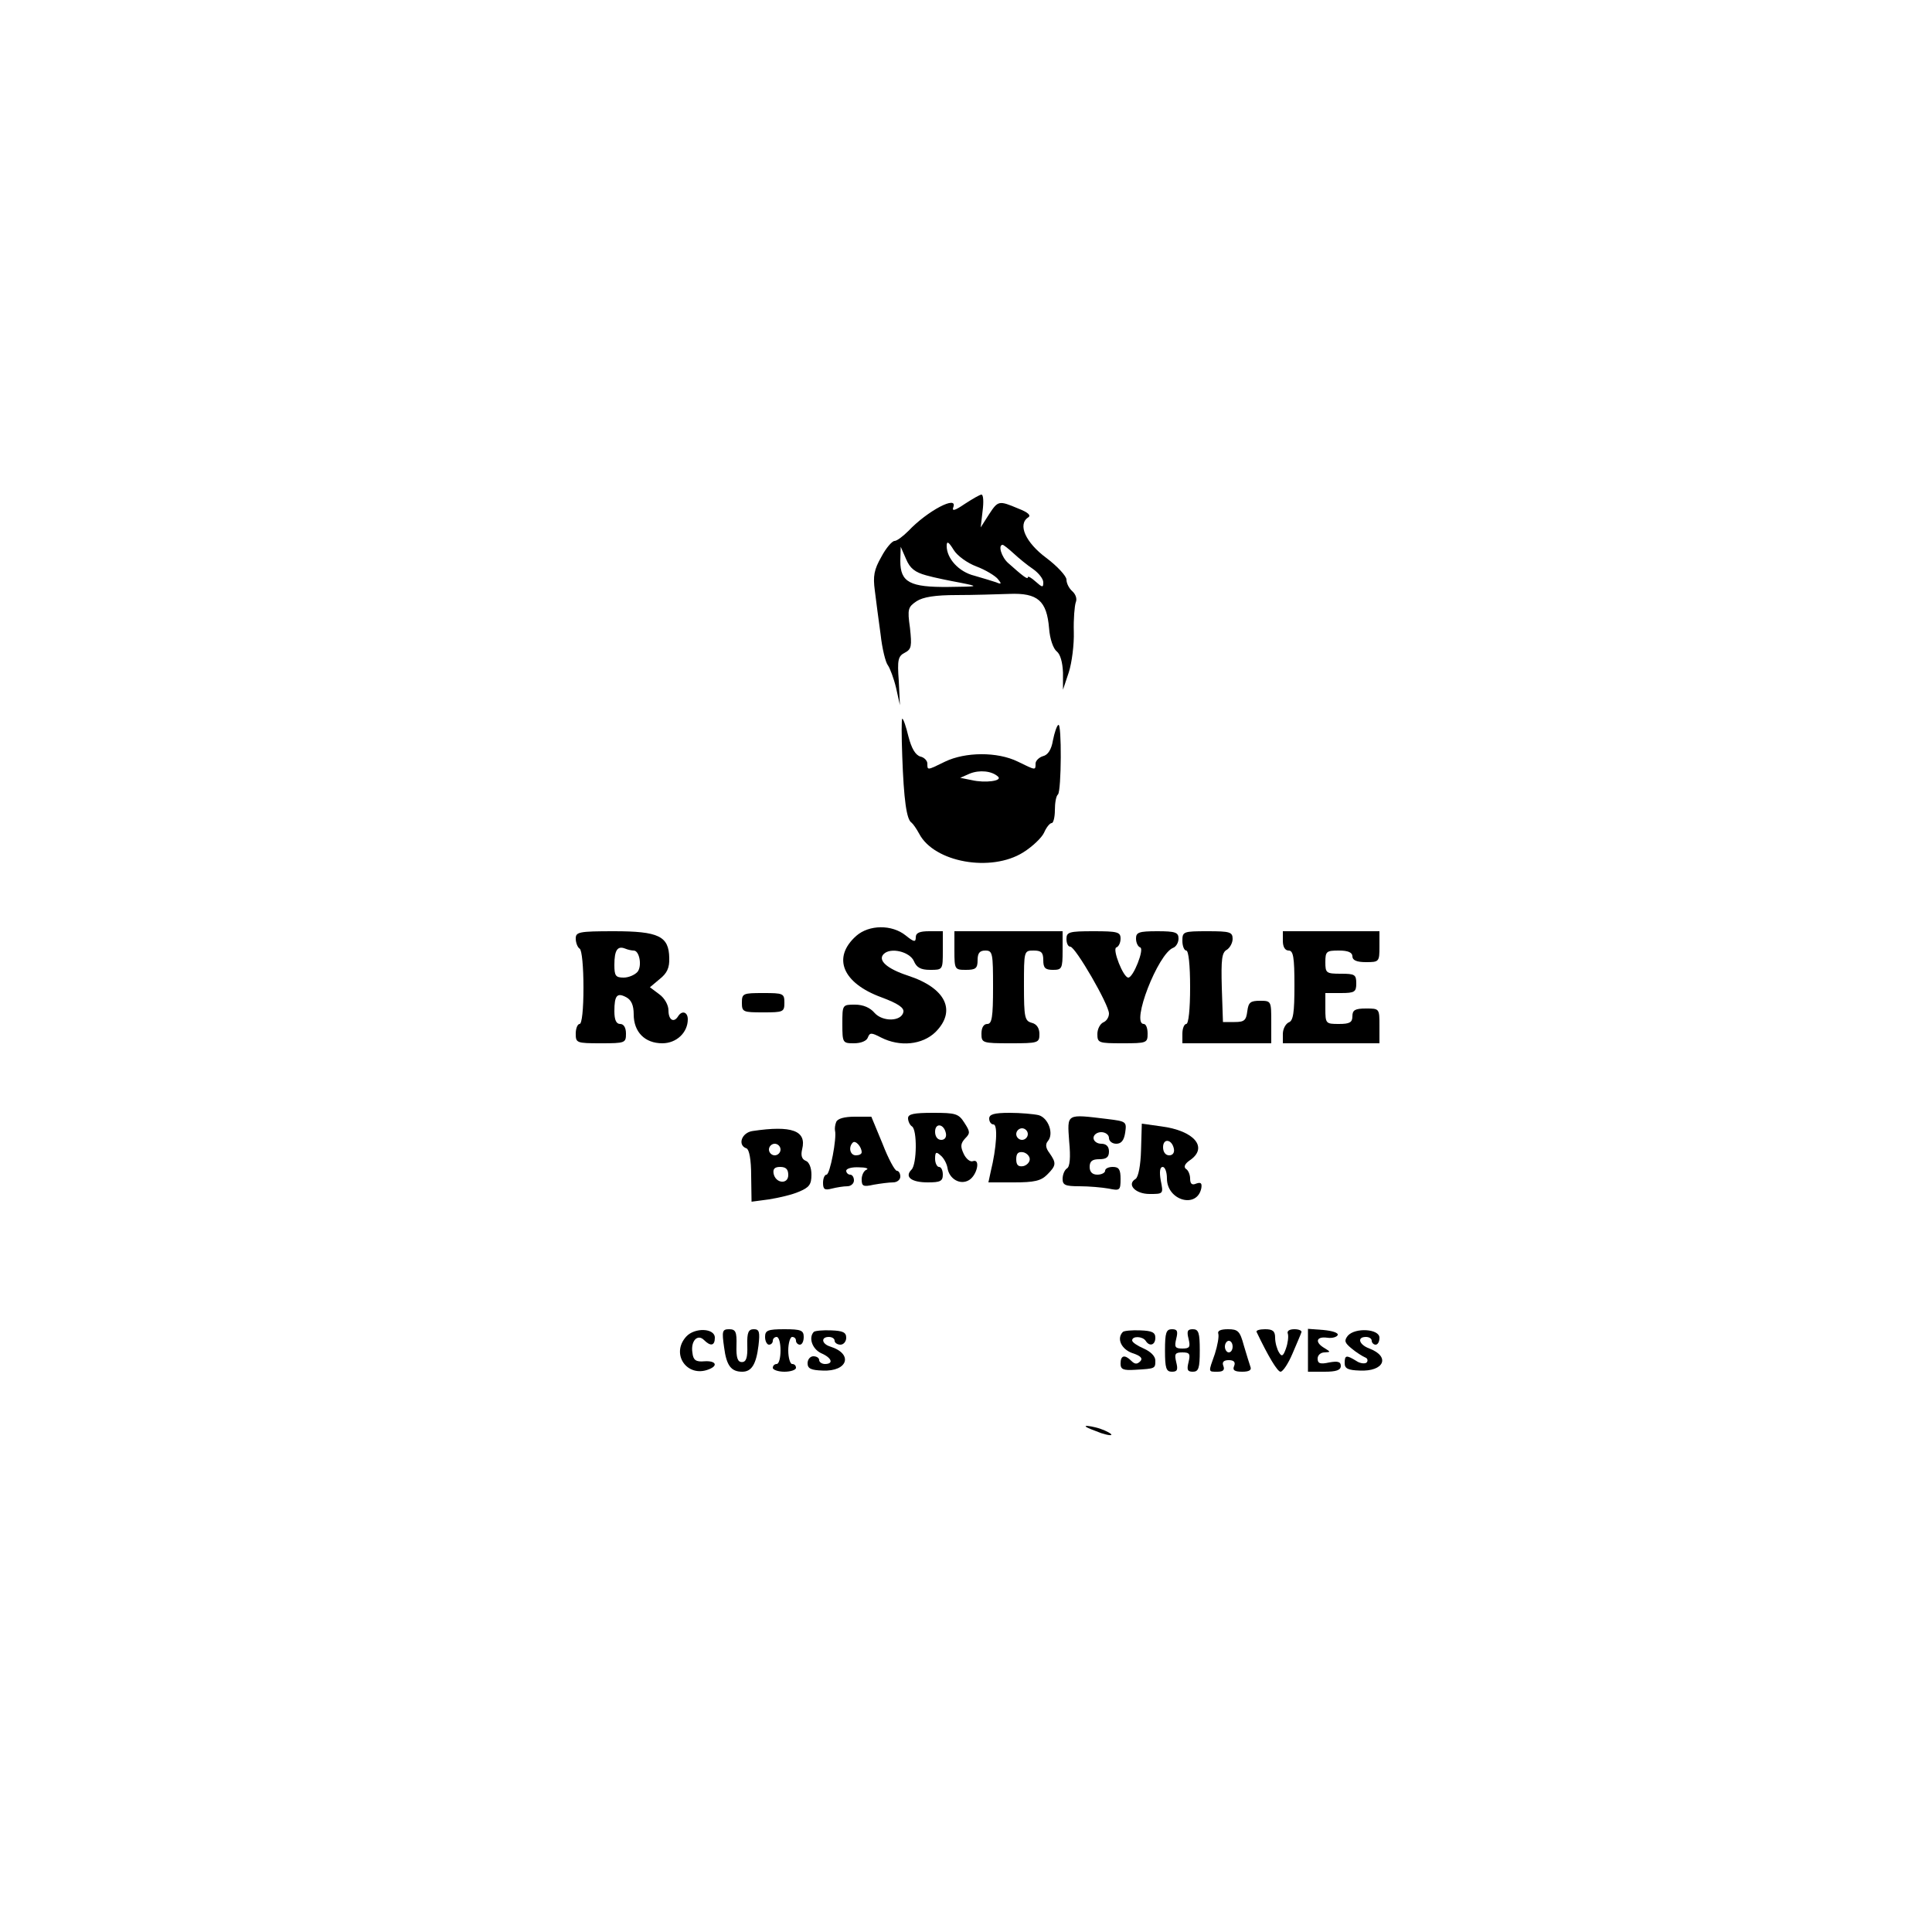 <?xml version="1.0" standalone="no"?>
<!DOCTYPE svg PUBLIC "-//W3C//DTD SVG 20010904//EN"
 "http://www.w3.org/TR/2001/REC-SVG-20010904/DTD/svg10.dtd">
<svg version="1.0" xmlns="http://www.w3.org/2000/svg"
 width="500pt" height="500pt" viewBox="0 0 500 500"
 preserveAspectRatio="xMidYMid meet">

<g transform="translate(0,500) scale(0.1,-0.1)"
fill="#000000" stroke="none">
<path d="M2497 3696 c-25 -17 -34 -20 -30 -9 13 33 -67 -9 -116 -61 -14 -14
-30 -26 -36 -26 -6 0 -22 -18 -34 -41 -19 -33 -22 -50 -17 -87 3 -26 10 -77
15 -114 4 -37 13 -73 19 -80 5 -7 15 -33 21 -58 l10 -45 -3 63 c-4 54 -2 64
16 73 17 9 18 17 13 64 -7 49 -5 54 17 69 17 11 48 16 104 16 43 0 105 2 136
3 74 3 97 -18 103 -89 2 -28 11 -53 20 -60 9 -7 15 -28 16 -55 l0 -44 15 45
c8 25 14 72 13 105 -1 33 2 67 5 76 4 9 0 21 -9 29 -8 7 -15 20 -15 30 0 9
-24 35 -52 56 -54 40 -75 87 -47 105 8 5 0 13 -26 23 -50 21 -52 21 -76 -16
l-21 -33 5 43 c3 23 2 42 -3 42 -4 0 -23 -11 -43 -24z m30 -162 c24 -9 48 -24
55 -32 11 -13 10 -15 -4 -9 -9 3 -35 11 -56 17 -41 10 -72 45 -72 77 0 14 5
11 18 -10 9 -15 35 -34 59 -43z m96 34 c14 -13 36 -31 51 -41 14 -10 26 -25
26 -34 0 -14 -2 -14 -20 2 -11 10 -20 15 -20 11 0 -7 -14 4 -51 37 -17 15 -27
47 -14 47 2 0 15 -10 28 -22z m-226 -57 c21 -6 61 -14 88 -19 50 -10 49 -10
-30 -11 -100 -1 -125 12 -125 67 l1 37 14 -32 c10 -24 23 -34 52 -42z"/>
<path d="M2335 3043 c4 -112 11 -164 24 -172 4 -3 13 -16 20 -29 39 -74 186
-100 269 -48 24 15 48 38 54 51 6 14 15 25 20 25 4 0 8 15 8 33 0 19 3 37 8
41 9 9 10 186 1 180 -4 -2 -10 -20 -14 -40 -4 -24 -13 -38 -26 -41 -10 -3 -19
-12 -19 -19 0 -18 1 -18 -46 5 -53 26 -136 25 -188 0 -47 -23 -46 -23 -46 -5
0 7 -8 16 -18 18 -13 4 -23 21 -31 52 -6 25 -13 46 -16 46 -2 0 -2 -44 0 -97z
m248 -53 c12 -11 -33 -17 -68 -9 l-30 6 25 11 c25 10 57 7 73 -8z"/>
<path d="M2216 2578 c-63 -56 -36 -122 65 -159 43 -16 59 -27 57 -38 -5 -25
-54 -26 -75 -2 -11 13 -29 21 -50 21 -33 0 -33 0 -33 -50 0 -49 1 -50 30 -50
18 0 33 6 36 15 5 13 9 13 34 0 49 -25 107 -19 141 14 55 55 27 114 -71 146
-55 18 -79 40 -63 56 18 18 67 6 78 -18 7 -17 18 -23 42 -23 33 0 33 0 33 50
l0 50 -35 0 c-25 0 -35 -4 -35 -16 0 -13 -5 -12 -26 5 -36 29 -95 28 -128 -1z"/>
<path d="M1490 2571 c0 -11 5 -23 10 -26 6 -3 10 -48 10 -101 0 -56 -4 -94
-10 -94 -5 0 -10 -11 -10 -25 0 -24 2 -25 65 -25 63 0 65 1 65 25 0 16 -6 25
-15 25 -10 0 -15 10 -15 33 0 41 7 49 31 36 13 -7 19 -21 19 -44 0 -46 29 -75
74 -75 37 0 66 28 66 62 0 19 -15 24 -25 8 -11 -18 -25 -10 -25 15 0 14 -10
32 -24 42 l-24 18 25 21 c19 15 26 29 25 55 -1 56 -27 69 -143 69 -91 0 -99
-2 -99 -19z m150 -31 c15 0 22 -40 10 -55 -7 -8 -23 -15 -36 -15 -21 0 -24 5
-24 33 0 38 8 50 28 42 7 -3 17 -5 22 -5z"/>
<path d="M2470 2540 c0 -49 1 -50 30 -50 25 0 30 4 30 25 0 18 5 25 20 25 19
0 20 -7 20 -95 0 -78 -3 -95 -15 -95 -9 0 -15 -9 -15 -25 0 -24 2 -25 75 -25
72 0 75 1 75 24 0 15 -7 26 -20 29 -18 5 -20 14 -20 96 0 90 0 91 25 91 20 0
25 -5 25 -25 0 -20 5 -25 25 -25 23 0 25 3 25 50 l0 50 -140 0 -140 0 0 -50z"/>
<path d="M2760 2570 c0 -11 4 -20 10 -20 13 0 100 -150 100 -173 0 -10 -7 -20
-15 -23 -8 -4 -15 -17 -15 -30 0 -23 3 -24 65 -24 63 0 65 1 65 25 0 14 -4 25
-10 25 -34 0 37 182 76 197 8 3 14 14 14 24 0 16 -8 19 -55 19 -48 0 -55 -3
-55 -19 0 -11 5 -21 11 -23 11 -4 -18 -78 -31 -78 -13 0 -42 74 -31 78 6 2 11
12 11 23 0 17 -8 19 -70 19 -63 0 -70 -2 -70 -20z"/>
<path d="M3060 2565 c0 -14 5 -25 10 -25 6 0 10 -38 10 -95 0 -57 -4 -95 -10
-95 -5 0 -10 -11 -10 -25 l0 -25 115 0 115 0 0 55 c0 54 0 55 -29 55 -25 0
-30 -4 -33 -27 -3 -24 -8 -28 -33 -28 l-30 0 -3 89 c-2 73 0 91 13 98 8 5 15
18 15 28 0 18 -7 20 -65 20 -63 0 -65 -1 -65 -25z"/>
<path d="M3320 2565 c0 -16 6 -25 15 -25 12 0 15 -17 15 -90 0 -71 -3 -92 -15
-96 -8 -4 -15 -17 -15 -30 l0 -24 125 0 125 0 0 45 c0 45 0 45 -35 45 -28 0
-35 -4 -35 -20 0 -16 -7 -20 -35 -20 -34 0 -35 1 -35 40 l0 40 40 0 c36 0 40
3 40 25 0 23 -4 25 -40 25 -38 0 -40 2 -40 30 0 28 3 30 35 30 24 0 35 -5 35
-15 0 -10 11 -15 35 -15 34 0 35 1 35 40 l0 40 -125 0 -125 0 0 -25z"/>
<path d="M1920 2405 c0 -24 3 -25 55 -25 52 0 55 1 55 25 0 24 -3 25 -55 25
-52 0 -55 -1 -55 -25z"/>
<path d="M2350 2106 c0 -8 5 -18 10 -21 14 -8 13 -98 -1 -112 -19 -19 0 -33
42 -33 32 0 39 3 39 20 0 11 -4 20 -10 20 -5 0 -10 10 -10 21 0 18 3 19 14 9
8 -6 16 -21 18 -32 4 -29 33 -46 56 -32 21 13 30 56 10 49 -7 -3 -18 6 -24 19
-9 19 -8 27 4 40 13 13 13 17 -2 40 -15 24 -23 26 -81 26 -50 0 -65 -3 -65
-14z m98 -39 c2 -10 -3 -17 -12 -17 -10 0 -16 9 -16 21 0 24 23 21 28 -4z"/>
<path d="M2560 2105 c0 -8 5 -15 11 -15 12 0 8 -61 -7 -122 l-6 -28 66 0 c53
0 70 4 86 20 24 24 24 30 6 56 -10 13 -11 23 -4 31 16 19 1 60 -24 67 -13 3
-47 6 -75 6 -41 0 -53 -4 -53 -15z m100 -40 c0 -8 -7 -15 -15 -15 -8 0 -15 7
-15 15 0 8 7 15 15 15 8 0 15 -7 15 -15z m5 -65 c0 -8 -8 -16 -17 -18 -13 -2
-18 3 -18 18 0 15 5 20 18 18 9 -2 17 -10 17 -18z"/>
<path d="M2164 2096 c-3 -7 -4 -17 -3 -22 5 -19 -13 -114 -22 -114 -5 0 -9
-10 -9 -21 0 -17 4 -20 23 -15 12 3 30 6 40 6 9 0 17 7 17 15 0 8 -4 15 -10
15 -5 0 -10 5 -10 10 0 6 15 10 33 9 17 0 26 -3 20 -6 -7 -2 -13 -14 -13 -25
0 -18 4 -20 31 -14 17 3 40 6 50 6 11 0 19 7 19 15 0 8 -4 15 -9 15 -5 0 -22
31 -37 70 l-29 70 -43 0 c-27 0 -45 -5 -48 -14z m66 -78 c0 -5 -7 -8 -15 -8
-15 0 -20 21 -8 33 7 7 23 -11 23 -25z"/>
<path d="M2767 2046 c4 -41 2 -66 -6 -70 -6 -4 -11 -16 -11 -27 0 -16 7 -19
44 -19 24 0 58 -3 75 -6 29 -6 31 -5 31 25 0 24 -4 31 -20 31 -11 0 -20 -4
-20 -10 0 -5 -9 -10 -20 -10 -13 0 -20 7 -20 20 0 15 7 20 25 20 18 0 25 5 25
20 0 13 -7 20 -20 20 -11 0 -20 7 -20 15 0 8 9 15 20 15 11 0 20 -7 20 -15 0
-8 8 -15 19 -15 13 0 20 9 23 29 4 28 3 29 -46 35 -108 13 -104 15 -99 -58z"/>
<path d="M2953 2024 c-1 -40 -7 -70 -14 -75 -24 -14 -1 -39 36 -39 36 0 36 0
29 35 -4 23 -2 35 5 35 6 0 11 -13 11 -30 0 -57 78 -79 89 -25 2 13 -1 16 -13
12 -11 -5 -16 -1 -16 13 0 10 -5 22 -11 25 -6 5 -3 13 10 22 49 33 12 77 -74
88 l-50 7 -2 -68z m85 3 c2 -10 -3 -17 -12 -17 -10 0 -16 9 -16 21 0 24 23 21
28 -4z"/>
<path d="M1948 2073 c-29 -4 -40 -37 -16 -45 7 -3 12 -29 12 -71 l1 -67 45 6
c25 4 60 12 78 20 26 11 32 18 32 44 0 18 -6 33 -15 36 -10 4 -13 14 -9 30 12
48 -27 62 -128 47z m72 -48 c0 -8 -7 -15 -15 -15 -8 0 -15 7 -15 15 0 8 7 15
15 15 8 0 15 -7 15 -15z m20 -66 c0 -25 -33 -22 -38 4 -2 12 3 17 17 17 15 0
21 -6 21 -21z"/>
<path d="M1776 1541 c-41 -45 2 -107 58 -85 26 10 18 23 -11 21 -22 -2 -29 3
-31 22 -5 30 13 50 30 33 17 -17 28 -15 28 6 0 25 -52 27 -74 3z"/>
<path d="M1874 1513 c6 -47 18 -63 47 -63 24 0 36 19 42 68 4 35 2 42 -12 42
-14 0 -18 -8 -17 -42 1 -32 -3 -43 -14 -43 -11 0 -15 11 -14 43 1 35 -2 42
-19 42 -18 0 -19 -5 -13 -47z"/>
<path d="M1980 1540 c0 -11 5 -20 10 -20 6 0 10 5 10 10 0 6 5 10 10 10 6 0
10 -16 10 -35 0 -19 -4 -35 -10 -35 -5 0 -10 -4 -10 -10 0 -5 14 -10 30 -10
17 0 30 5 30 10 0 6 -4 10 -10 10 -5 0 -10 16 -10 35 0 19 5 35 10 35 6 0 10
-4 10 -10 0 -5 5 -10 10 -10 6 0 10 9 10 20 0 17 -7 20 -50 20 -43 0 -50 -3
-50 -20z"/>
<path d="M2106 1553 c-14 -15 -4 -44 19 -55 28 -12 33 -28 10 -28 -8 0 -15 5
-15 10 0 6 -7 10 -15 10 -8 0 -15 -8 -15 -18 0 -14 9 -18 39 -19 65 -3 80 43
20 62 -23 7 -25 25 -4 25 8 0 15 -4 15 -10 0 -5 7 -10 15 -10 8 0 15 8 15 18
0 14 -9 18 -39 19 -21 1 -42 -1 -45 -4z"/>
<path d="M2906 1553 c-17 -17 -4 -45 25 -55 22 -7 27 -14 20 -21 -8 -8 -14 -8
-23 1 -17 17 -28 15 -28 -7 0 -15 7 -18 38 -16 52 3 52 3 52 24 0 11 -12 23
-30 31 -16 7 -30 16 -30 21 0 12 27 11 35 -1 10 -16 25 -11 25 8 0 14 -9 18
-39 19 -21 1 -42 -1 -45 -4z"/>
<path d="M3015 1505 c0 -46 3 -55 18 -55 14 0 16 5 11 25 -5 21 -3 25 16 25
19 0 21 -4 16 -25 -5 -20 -3 -25 11 -25 15 0 18 9 18 55 0 46 -3 55 -18 55
-14 0 -16 -5 -11 -25 5 -21 3 -25 -16 -25 -19 0 -21 4 -16 25 5 20 3 25 -11
25 -15 0 -18 -9 -18 -55z"/>
<path d="M3153 1548 c2 -7 -2 -30 -9 -52 -17 -48 -18 -46 7 -46 15 0 19 5 15
15 -4 10 1 15 14 15 13 0 18 -5 14 -15 -5 -11 1 -15 21 -15 17 0 25 4 21 13
-2 6 -10 31 -17 55 -10 37 -15 42 -41 42 -19 0 -28 -4 -25 -12z m37 -33 c0 -8
-4 -15 -10 -15 -5 0 -10 7 -10 15 0 8 5 15 10 15 6 0 10 -7 10 -15z"/>
<path d="M3252 1553 c30 -63 54 -103 62 -103 6 0 20 21 31 47 11 26 22 51 23
55 2 4 -6 8 -18 8 -14 0 -20 -5 -17 -12 2 -7 0 -24 -5 -38 -7 -20 -11 -22 -18
-10 -5 8 -10 25 -10 38 0 17 -6 22 -26 22 -14 0 -24 -3 -22 -7z"/>
<path d="M3385 1505 l0 -55 43 0 c30 0 42 4 42 15 0 11 -8 13 -30 9 -23 -5
-30 -3 -30 10 0 9 8 16 18 16 16 1 16 1 0 11 -26 15 -22 31 7 27 13 -2 25 2
27 7 2 6 -15 11 -37 13 l-40 3 0 -56z"/>
<path d="M3488 1543 c-10 -13 -8 -18 10 -33 12 -10 28 -20 35 -23 6 -2 8 -8 4
-13 -4 -4 -17 -3 -27 4 -26 16 -30 15 -30 -6 0 -14 9 -18 39 -19 63 -3 80 36
25 57 -27 10 -33 30 -9 30 8 0 15 -4 15 -10 0 -5 5 -10 10 -10 6 0 10 8 10 18
0 23 -63 27 -82 5z"/>
<path d="M2810 1308 c3 -3 21 -10 40 -17 19 -6 30 -7 25 -2 -6 5 -23 13 -40
17 -16 4 -28 5 -25 2z"/>
</g>
</svg>
